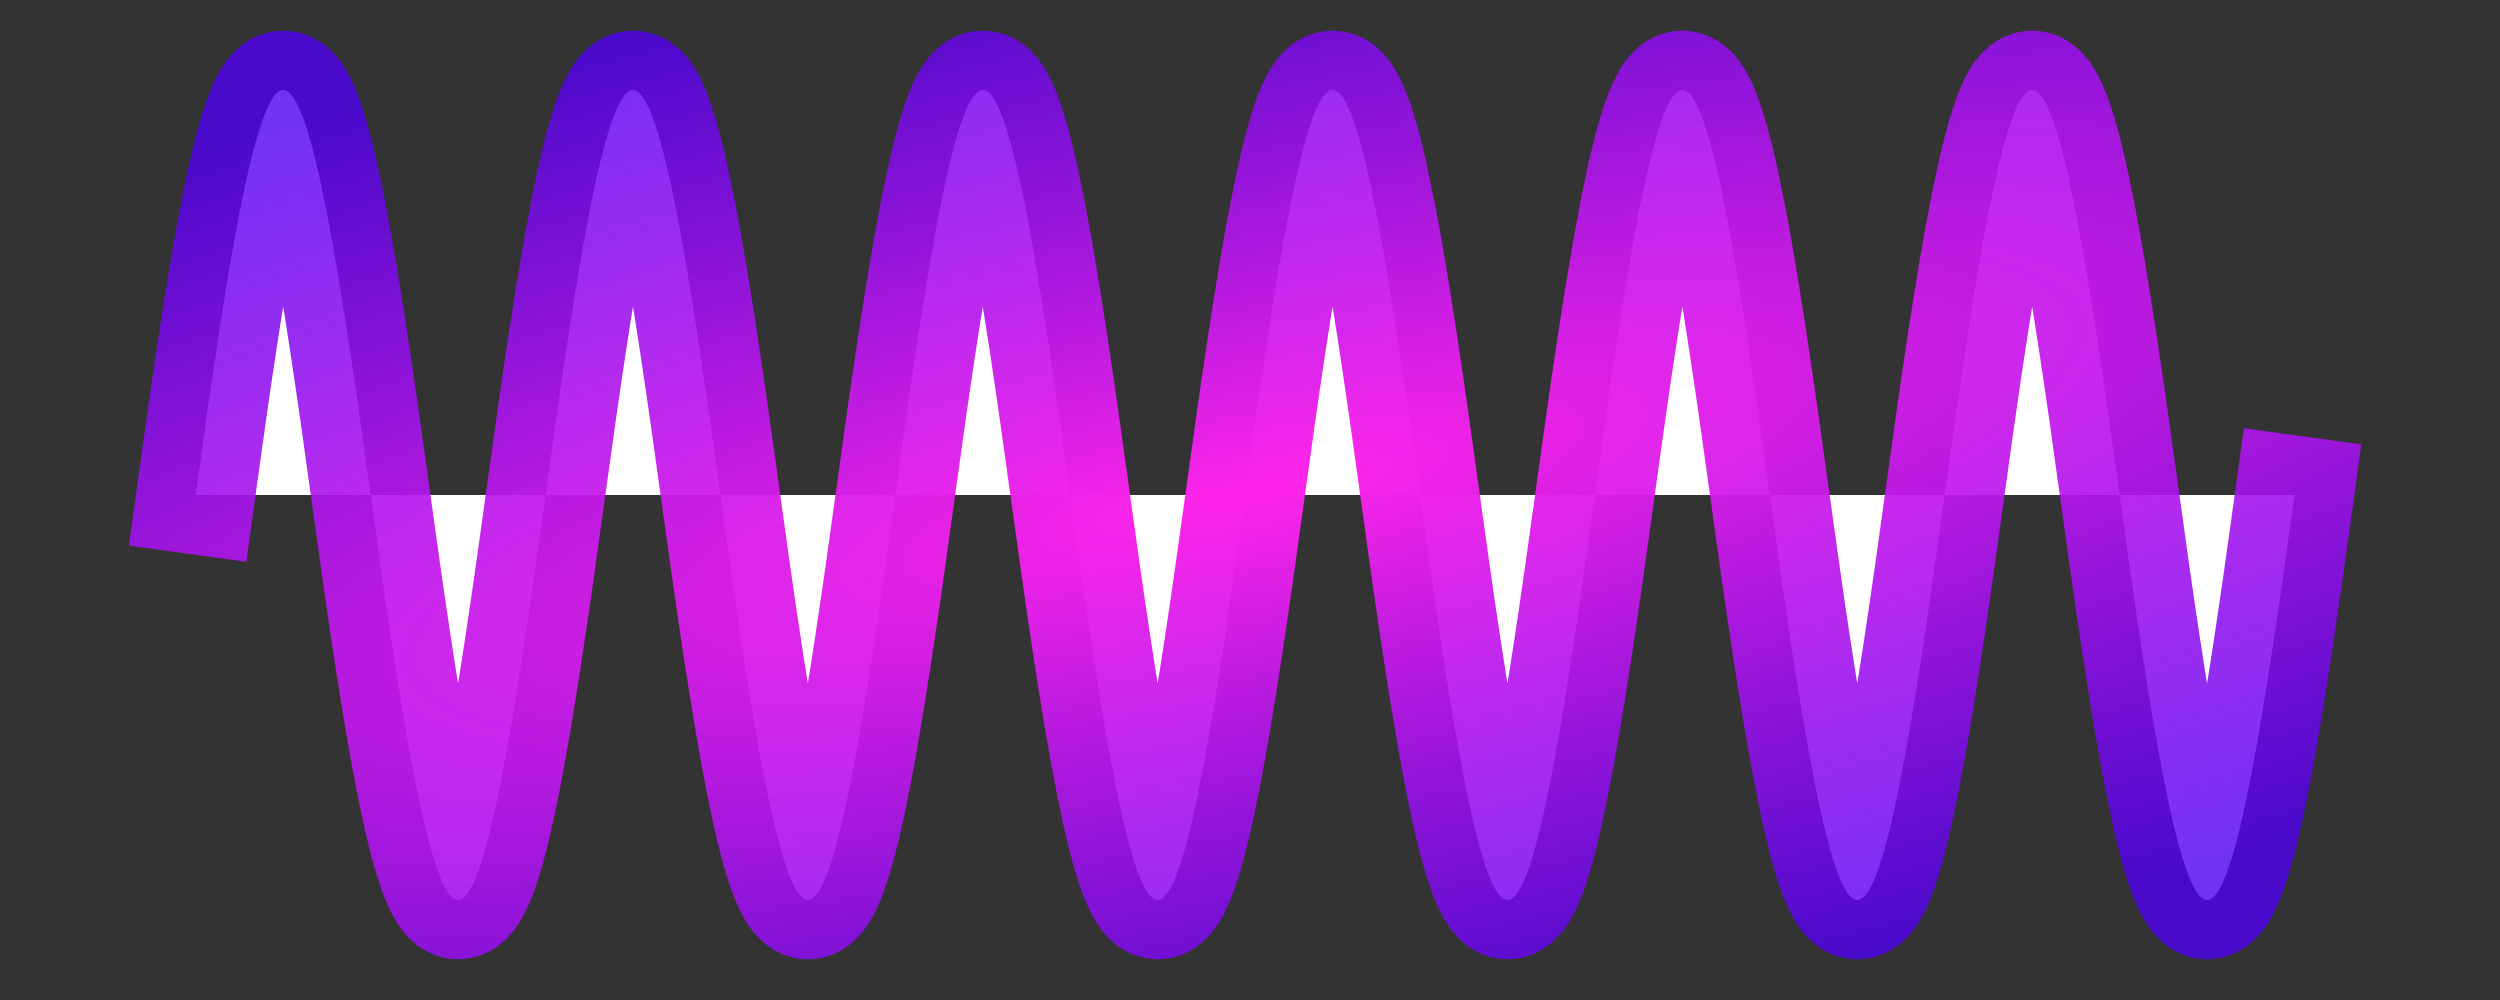 <svg xmlns:rdf="http://www.w3.org/1999/02/22-rdf-syntax-ns#" xmlns="http://www.w3.org/2000/svg" viewBox="0 0 100 40" height="40" width="100" version="1.1" xmlns:cc="http://creativecommons.org/ns#" xmlns:xlink="http://www.w3.org/1999/xlink" xmlns:dc="http://purl.org/dc/elements/1.1/">
 <rect x="0" y="0" width="100" height="40" fill="#333333" stroke="none"/>
 <defs>
  <radialGradient id="radialGradient4350" gradientUnits="userSpaceOnUse" cy="208.08" cx="298.57" gradientTransform="matrix(1.52 -.361 .271 .3 -460.46 1077.5)" r="66.265">
   <stop stop-color="#ff25e9" offset="0"/>
   <stop stop-color="#5000f1" stop-opacity=".804" offset="1"/>
  </radialGradient>
 </defs>
 <g transform="translate(0 -1012.4)">
  <path d="m7.829 1032.2c1.166-8.483 2.332-16.194 3.498-16.201 1.166-0.01 2.332 7.718 3.498 16.201 1.166 8.483 2.332 16.194 3.498 16.2 1.166 0.01 2.332-7.718 3.498-16.2 1.166-8.483 2.332-16.194 3.498-16.201 1.166-0.01 2.332 7.718 3.498 16.201 1.166 8.483 2.332 16.194 3.498 16.2 1.166 0.01 2.332-7.718 3.498-16.2 1.166-8.483 2.332-16.194 3.498-16.201 1.166-0.01 2.332 7.718 3.498 16.201 1.166 8.483 2.332 16.194 3.498 16.2 1.166 0.01 2.332-7.718 3.498-16.2 1.166-8.483 2.332-16.194 3.498-16.201 1.166-0.01 2.332 7.718 3.498 16.201 1.166 8.483 2.332 16.194 3.498 16.2 1.166 0.01 2.332-7.718 3.498-16.2 1.166-8.483 2.332-16.194 3.498-16.201 1.166-0.01 2.332 7.718 3.498 16.201 1.166 8.483 2.332 16.194 3.498 16.2 1.166 0.01 2.332-7.718 3.498-16.2 1.166-8.483 2.332-16.194 3.498-16.201 1.166-0.01 2.332 7.718 3.498 16.201 1.166 8.483 2.332 16.194 3.498 16.2 1.166 0.01 2.332-7.718 3.498-16.2" title="sin(x)" fill-rule="evenodd" stroke="url(#radialGradient4350)" stroke-linecap="square" stroke-miterlimit="4.4" stroke-width="4.741" fill="#fff"/>
 </g>
</svg>
